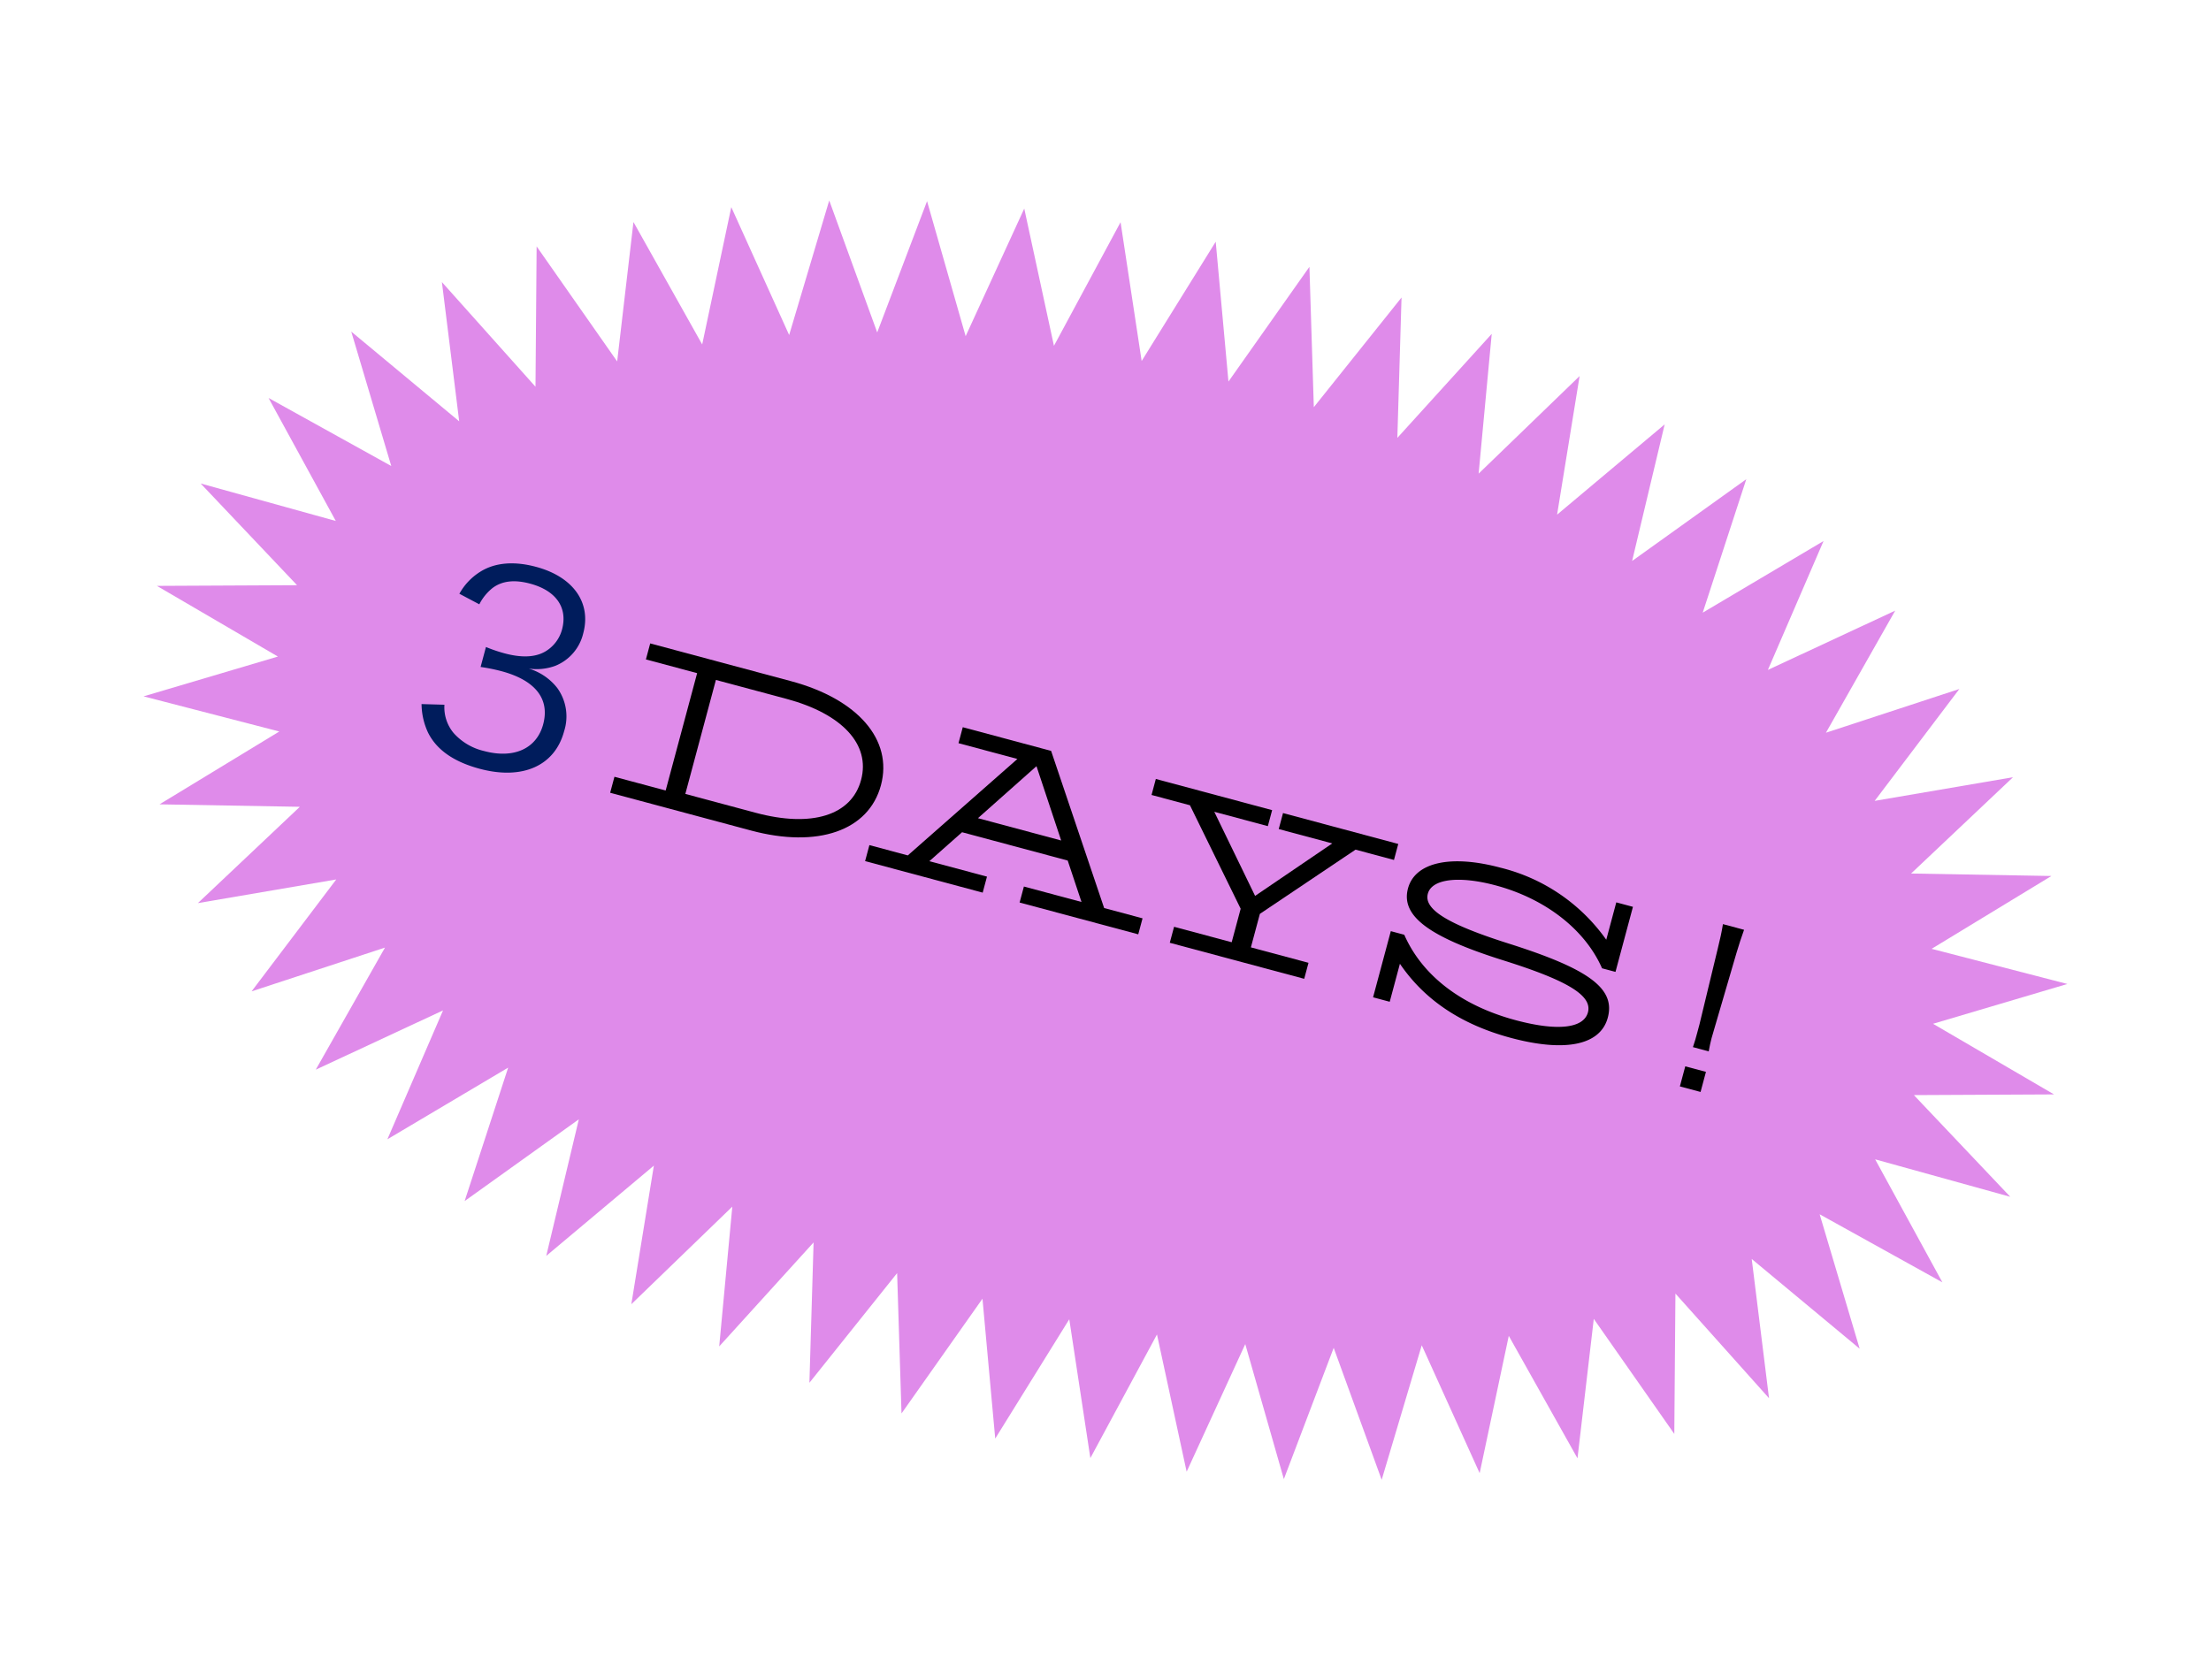 <svg xmlns="http://www.w3.org/2000/svg" width="314.732" height="239.176" viewBox="0 0 314.732 239.176">
  <g id="icon-day" transform="matrix(0.966, 0.259, -0.259, 0.966, 44.7, 0)">
    <path id="Path_4244" data-name="Path 4244" d="M146.681,0l-6.9,18.761L132.872,0,127.09,19.136,119.072.825l-4.6,19.454L105.329,2.5l-3.351,19.707L91.694,5.065,89.681,24.952,78.22,8.573l-.549,19.981L65,13.1l1.064,19.957L52.1,18.753,55,38.524,39.688,25.676l5.018,19.339L27.98,34.074l7.512,18.509L17.344,44.223,27.8,61.232,8.422,56.4,22.2,70.833,2.242,70.662l17,10.43L0,86.353l19.239,5.258-17,10.425,19.955-.17L8.414,116.295l19.38-4.832-10.464,17L35.48,120.11l-7.515,18.508,16.727-10.936-5.018,19.341,15.315-12.844-2.9,19.773,13.962-14.306L64.987,159.6l12.685-15.45.556,19.981,11.466-16.378,2.012,19.888L101.99,150.5l3.353,19.705,9.141-17.778,4.6,19.452,8.015-18.313,5.778,19.136,6.9-18.761,6.909,18.761,5.781-19.136,8.018,18.313,4.6-19.454,9.139,17.778,3.353-19.707,10.283,17.142,2.012-19.888,11.461,16.378.55-19.977,12.676,15.453L213.5,139.648l13.96,14.306-2.9-19.773,15.31,12.849-5.019-19.339,16.725,10.94-7.512-18.509,18.148,8.361-10.456-17.01,19.38,4.834-13.776-14.435,19.957.171-17-10.431,19.239-5.26L260.319,81.1l17-10.425-19.958.17,13.781-14.43-19.379,4.832,10.463-17L244.078,52.6l7.517-18.508L234.867,45.024l5.019-19.339L224.569,38.529l2.9-19.775L213.5,33.059,214.57,13.1,201.887,28.554,201.328,8.57,189.865,24.949,187.853,5.062,177.568,22.2,174.216,2.5l-9.141,17.78L160.475.824l-8.015,18.313Z" transform="translate(0 0)" fill="#df8bea"/>
    <g id="Group_2169" data-name="Group 2169" transform="translate(40.741 69.76)">
      <path id="Path_4245" data-name="Path 4245" d="M3.169,22.337a5.706,5.706,0,0,0,2.3,3.546,8.321,8.321,0,0,0,4.868,1.358c4.376,0,7.13-2.264,7.13-5.849,0-3.735-2.679-5.77-7.7-5.77a26.1,26.1,0,0,0-3.018.189V12.868a21.478,21.478,0,0,0,2.792.187c2.491,0,4.338-.566,5.51-1.735A5.2,5.2,0,0,0,16.563,7.66c0-3.244-2.264-5.132-6.075-5.132-2.3,0-3.961.643-5.018,2A7.068,7.068,0,0,0,4.263,7.243L1.132,6.527A8.6,8.6,0,0,1,3.169,2.756C4.829.945,7.394,0,10.676,0c5.472,0,8.943,2.867,8.943,7.4A6.627,6.627,0,0,1,16.978,12.9a7.748,7.748,0,0,1-3.546,1.358,8.081,8.081,0,0,1,4.64,1.624,6.906,6.906,0,0,1,2.528,5.7c0,5.093-3.923,8.262-10.225,8.262-3.81,0-6.64-1.019-8.451-3.094A9.809,9.809,0,0,1,0,23.09Z" fill="#001c5c"/>
      <path id="Path_4246" data-name="Path 4246" d="M0,22.011V19.654H7.548V2.358H0V0H20.755C30.6,0,36.949,4.307,36.949,11S30.6,22.011,20.755,22.011ZM10.378,19.4H20.755c8.207,0,13.268-3.145,13.268-8.4s-5.062-8.4-13.268-8.4H10.378Z" transform="translate(29.198 6.322)"/>
      <path id="Path_4247" data-name="Path 4247" d="M34.591,19.654H40.25v2.358H22.768V19.654h8.488l-3.425-5.187H12.264L8.836,19.654h8.491v2.358H0V19.654H5.66l11.51-17.3H8.491V0H21.508ZM13.93,11.95H26.194L20.062,2.642Z" transform="translate(66.767 6.322)"/>
      <path id="Path_4248" data-name="Path 4248" d="M18.742,0H35.723V2.358H30.061L19.276,14.716v4.937h8.49v2.358H7.957V19.654h8.49V14.716L5.66,2.358H0V0H17.137V2.358H9.246l8.71,10.062L26.634,2.358H18.742Z" transform="translate(103.707 6.323)"/>
      <path id="Path_4249" data-name="Path 4249" d="M33.018,16.667c0,4.056-4.559,6.352-12.578,6.352-7.547,0-13.427-2.171-17.986-6.1v5.6H0V12.769H1.982c3.93,4.9,10.376,7.641,18.457,7.641,6.1,0,9.655-1.352,9.655-3.743,0-2.484-3.994-3.617-13.49-4.026C5.44,12.171.786,10.315.786,6.259.786,2.421,5.378,0,12.736,0a26.036,26.036,0,0,1,17.2,6.008V.5h2.454v9.59H30.409C26.634,5.377,20.031,2.611,12.736,2.611c-5.409,0-9.026,1.448-9.026,3.648,0,2.295,3.837,3.458,12.863,3.867,12.137.534,16.445,2.264,16.445,6.541" transform="translate(141.621 5.819)"/>
      <path id="Path_4250" data-name="Path 4250" d="M.41,18.017c.061-.975.061-1.195.061-2.232V14.653L.189,3.458C.159,2.138.126,1.195,0,0H3.114c-.094,1.195-.157,2.138-.189,3.458l-.253,11.2c-.03,1.32-.03,1.32-.03,1.446,0,.567.03,1.132.093,1.918ZM.063,20.941H3.112V23.9H.063Z" transform="translate(187.021 5.381)"/>
    </g>
  </g>
</svg>
